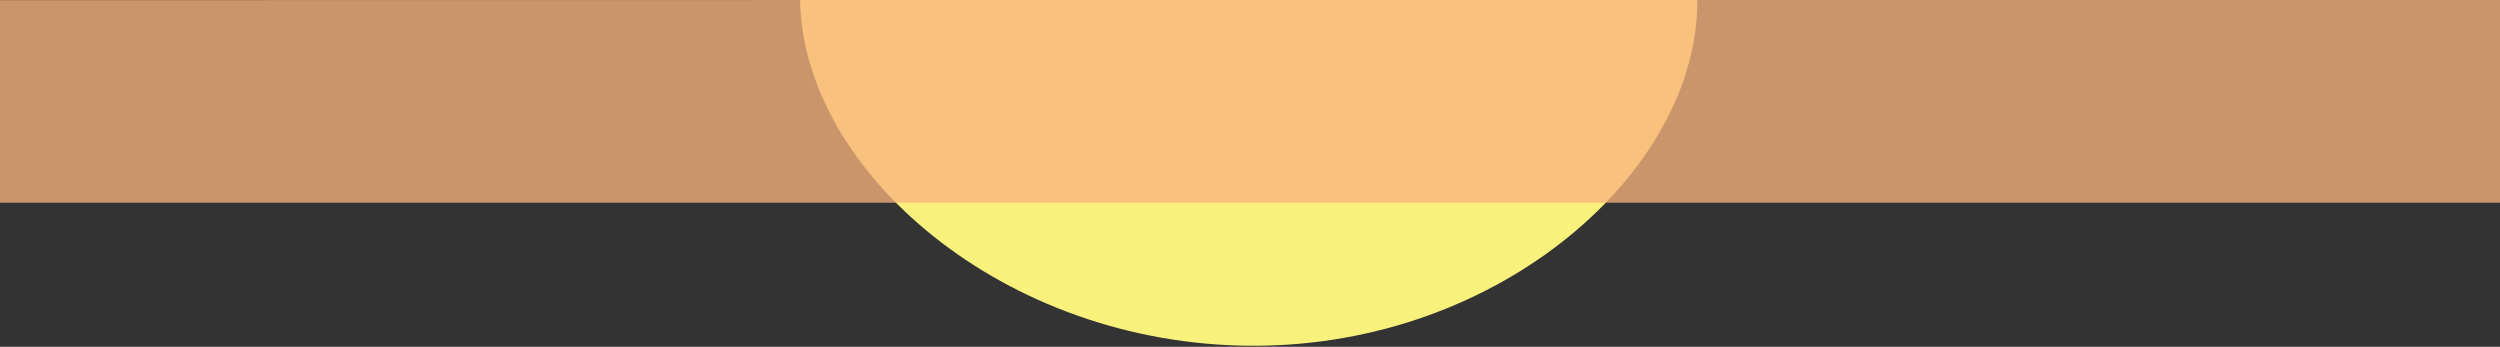 <?xml version="1.0" encoding="UTF-8" standalone="no"?>
<!-- Created with Inkscape (http://www.inkscape.org/) -->

<svg
   xmlns:dc="http://purl.org/dc/elements/1.1/"
   xmlns:cc="http://creativecommons.org/ns#"
   xmlns:rdf="http://www.w3.org/1999/02/22-rdf-syntax-ns#"
   xmlns:svg="http://www.w3.org/2000/svg"
   xmlns="http://www.w3.org/2000/svg"
   xmlns:sodipodi="http://sodipodi.sourceforge.net/DTD/sodipodi-0.dtd"
   xmlns:inkscape="http://www.inkscape.org/namespaces/inkscape"
   width="1920"
   height="266.343"
   viewBox="0 0 508 70.47"
   version="1.1"
   id="svg8"
   inkscape:version="0.92.3 (2405546, 2018-03-11)"
   sodipodi:docname="BACK.svg">
  <rect x="0" y="0" width="508" height="70.47" fill="#333333" stroke="none"/>
  <defs
     id="defs2" />
  <sodipodi:namedview
     id="base"
     pagecolor="#ffffff"
     bordercolor="#666666"
     borderopacity="1.0"
     inkscape:pageopacity="0.0"
     inkscape:pageshadow="2"
     inkscape:zoom="0.5"
     inkscape:cx="811.87357"
     inkscape:cy="201.46876"
     inkscape:document-units="px"
     inkscape:current-layer="layer1"
     showgrid="true"
     inkscape:window-width="1920"
     inkscape:window-height="1057"
     inkscape:window-x="-8"
     inkscape:window-y="-8"
     inkscape:window-maximized="1"
     units="px"
     borderlayer="true"
     fit-margin-top="0"
     fit-margin-left="0"
     fit-margin-right="0"
     fit-margin-bottom="0"
     objecttolerance="50"
     guidetolerance="1"
     inkscape:snap-perpendicular="false"
     inkscape:snap-tangential="false"
     gridtolerance="1"
     inkscape:snap-path-clip="false"
     showguides="true"
     inkscape:guide-bbox="true">
    <inkscape:grid
       type="xygrid"
       id="grid8452"
       empcolor="#ff000f"
       empopacity="0.251"
       empspacing="400"
       snapvisiblegridlinesonly="false"
       originx="0"
       originy="14.631"
       color="#0000ff"
       opacity="0.271"
       dotted="false"
       enabled="false" />
    <sodipodi:guide
       position="192.087,35.983"
       orientation="0,1"
       id="guide8772"
       inkscape:locked="false" />
    <sodipodi:guide
       position="252.196,543.305"
       orientation="1,0"
       id="guide4749"
       inkscape:locked="false" />
  </sodipodi:namedview>
  <g
     inkscape:groupmode="layer"
     id="layer2"
     inkscape:label="back"
     style="display:none"
     transform="translate(0,0.038)">
    <circle
       transform="translate(0,0.265)"
       style="opacity:1;fill:#f8f27d;fill-opacity:1;fill-rule:nonzero;stroke:#000000;stroke-width:0.464;stroke-linecap:butt;stroke-linejoin:round;stroke-miterlimit:4;stroke-dasharray:none;stroke-opacity:1"
       id="path8768"
       cx="67.662"
       cy="-0.289"
       r="67.387" />
  </g>
  <g
     inkscape:label="Layer 1"
     inkscape:groupmode="layer"
     id="layer1"
     transform="translate(0,0.302)">
    <path
       style="opacity:1;fill:#f8f27d;fill-opacity:1;fill-rule:nonzero;stroke:none;stroke-width:0.352;stroke-linecap:butt;stroke-linejoin:round;stroke-miterlimit:4;stroke-dasharray:none;stroke-opacity:1"
       d="M 344.889,-0.292 C 345.008,16.919 335.07,34.506 318.776,47.778 302.482,61.05 279.831,70.007 254.523,69.958 229.214,69.909 206.345,61.002 189.744,47.771 173.143,34.54 162.81,16.986 162.575,-0.358 Z"
       id="path5014"
       inkscape:connector-curvature="0"
       sodipodi:nodetypes="czcc" />
    <path
       style="opacity:0.768;fill:#f8b27d;fill-opacity:1;fill-rule:nonzero;stroke:none;stroke-width:0.352;stroke-linecap:butt;stroke-linejoin:round;stroke-miterlimit:4;stroke-dasharray:none;stroke-opacity:1"
       d="m 508.095,-0.344 -0.098,41.239 -255.773,-0.007 H -0.012 L 0.004,-0.274 Z"
       id="path5014-6"
       inkscape:connector-curvature="0"
       sodipodi:nodetypes="czcc" />
  </g>
</svg>
